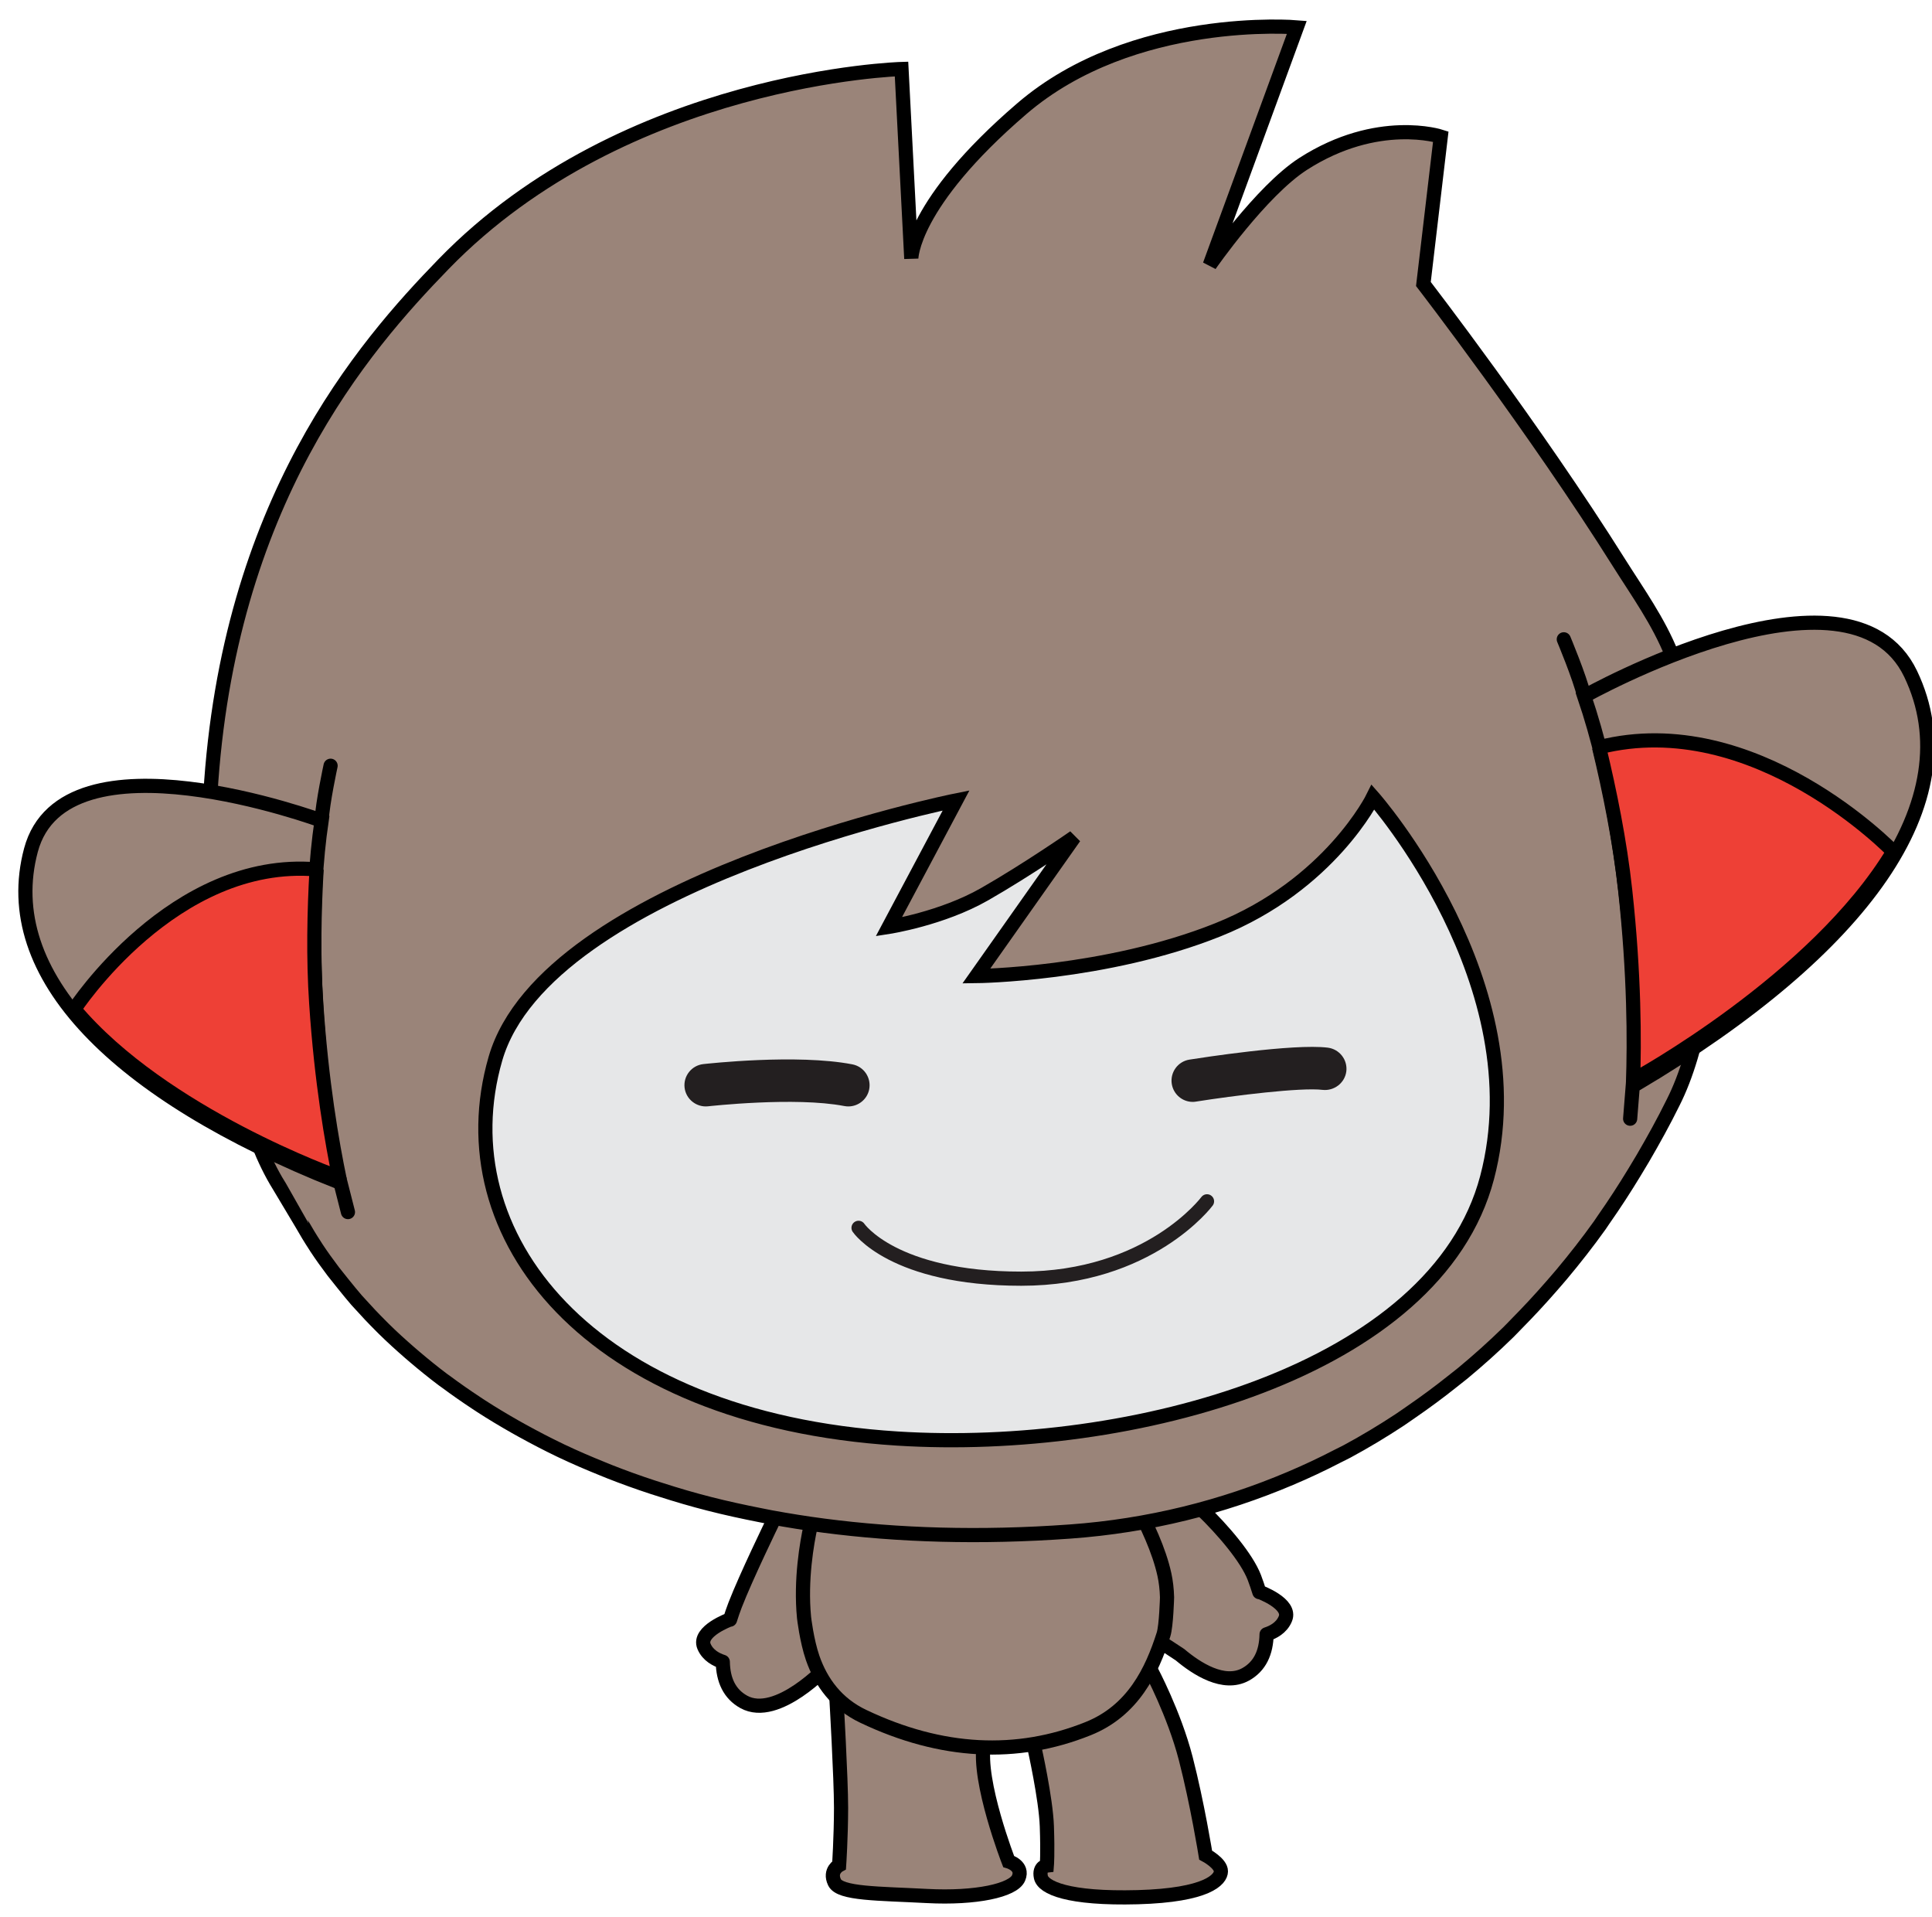 <svg version="1.1" width="123" height="122" viewBox="-1 -1 123 122" xmlns="http://www.w3.org/2000/svg" xmlns:xlink="http://www.w3.org/1999/xlink">
  <!-- Exported by Scratch - http://scratch.mit.edu/ -->
  <g id="ID0.12530470034107566">
    <path id="L_Arm" fill="#9A8479" stroke="#000000" stroke-linecap="round" stroke-linejoin="round" d="M 59.382 104.252 C 56.914 99.665 52.569 105.957 52.569 105.957 C 52.569 105.957 50.661 109.875 49.887 111.879 C 49.750 112.233 49.637 112.574 49.532 112.906 L 49.532 112.890 C 49.532 112.890 47.241 113.720 47.696 114.794 C 47.969 115.440 48.579 115.739 49.020 115.880 C 49.043 117.169 49.497 118.153 50.502 118.708 C 52.862 120.015 56.430 116.161 56.430 116.161 C 56.442 116.144 55.731 116.838 56.442 116.144 C 56.854 115.549 61.819 108.781 59.382 104.252 L 59.382 104.252 L 59.382 104.252 L 59.382 104.252 L 59.382 104.252 L 59.382 104.252 L 59.382 104.252 L 59.382 104.252 Z " transform="matrix(0.902, 0, 0, 0.902, 0.8, 0.25)"/>
    <path id="R_Arm" fill="#9A8479" stroke="#000000" stroke-linecap="round" stroke-linejoin="round" d="M 86.891 110.943 L 86.891 110.963 C 86.787 110.627 86.672 110.283 86.537 109.928 C 86.004 108.545 84.340 106.586 82.801 105.106 C 82.801 105.106 76.188 102.085 75.563 105.106 C 74.938 108.127 78.209 113.502 79.584 114.295 C 80.129 114.609 80.744 115.010 81.292 115.379 C 82.456 116.361 84.384 117.615 85.920 116.766 C 86.926 116.211 87.379 115.223 87.402 113.940 C 87.841 113.797 88.453 113.499 88.724 112.848 C 89.182 111.775 86.891 110.943 86.891 110.943 L 86.891 110.943 L 86.891 110.943 L 86.891 110.943 L 86.891 110.943 L 86.891 110.943 L 86.891 110.943 L 86.891 110.943 Z " transform="matrix(0.902, 0, 0, 0.902, 0.8, 0.25)"/>
    <path id="L_Leg_1_" fill="#9A8479" stroke="#000000" d="M 62.028 115.721 C 57.706 114.074 57.035 118.361 57.035 118.361 C 57.035 118.361 57.368 124.093 57.368 126.188 C 57.364 128.283 57.231 130.232 57.231 130.232 C 57.231 130.232 56.514 130.615 56.905 131.437 C 57.295 132.263 59.997 132.223 63.436 132.405 C 66.876 132.588 69.530 132.008 69.897 131.135 C 70.264 130.272 69.194 129.965 69.194 129.965 C 69.194 129.965 66.990 124.293 67.447 121.710 C 68.056 118.265 66.350 117.368 62.028 115.721 L 62.028 115.721 L 62.028 115.721 L 62.028 115.721 L 62.028 115.721 L 62.028 115.721 L 62.028 115.721 L 62.028 115.721 Z " transform="matrix(0.902, 0, 0, 0.902, 0.8, 0.25)"/>
    <path id="R_Leg_2_" fill="#9A8479" stroke="#000000" d="M 73.188 116.486 C 69.938 117.970 71.014 121.929 71.014 121.929 C 71.014 121.929 71.826 125.533 71.893 127.490 C 71.961 129.447 71.893 130.256 71.893 130.256 C 71.893 130.256 71.315 130.322 71.471 131.067 C 71.623 131.813 73.379 132.622 78.307 132.489 C 83.237 132.350 84.172 131.235 84.178 130.665 C 84.186 130.095 83.100 129.517 83.100 129.517 C 83.100 129.517 82.514 125.872 81.696 122.703 C 80.876 119.532 79.247 116.488 79.247 116.488 C 78.414 114.756 76.438 115.002 73.188 116.486 L 73.188 116.486 L 73.188 116.486 L 73.188 116.486 L 73.188 116.486 L 73.188 116.486 L 73.188 116.486 L 73.188 116.486 Z " transform="matrix(0.902, 0, 0, 0.902, 0.8, 0.25)"/>
    <path id="Belly" fill="#9A8479" stroke="#000000" d="M 65.765 100.240 C 56.784 100.935 55.213 106.320 55.213 106.320 C 54.963 107.459 54.494 110.078 54.756 112.761 C 54.756 112.761 54.938 114.374 55.364 115.611 C 55.961 117.330 57.067 118.840 58.934 119.726 C 64.466 122.359 69.790 122.605 74.792 120.601 C 77.978 119.330 79.310 116.519 80.128 113.951 C 80.323 113.338 80.376 111.330 80.376 111.330 C 80.360 110.752 80.296 110.213 80.192 109.734 C 79.815 108 78.907 106.101 78.176 104.755 C 78.178 104.756 74.747 99.545 65.765 100.240 L 65.765 100.240 L 65.765 100.240 L 65.765 100.240 L 65.765 100.240 L 65.765 100.240 L 65.765 100.240 L 65.765 100.240 Z " transform="matrix(0.902, 0, 0, 0.902, 0.8, 0.25)"/>
    <g id="Head_1_">
      <path id="Head" fill="#9A8479" stroke="#000000" d="M 19.288 84.945 C 19.589 85.476 19.911 86.009 20.265 86.550 C 20.286 86.585 20.308 86.620 20.331 86.655 C 20.700 87.217 21.108 87.782 21.536 88.348 C 21.618 88.455 22.681 89.795 23.173 90.360 C 23.241 90.436 23.317 90.512 23.384 90.590 C 23.864 91.127 24.372 91.664 24.907 92.197 C 24.971 92.259 25.030 92.324 25.095 92.385 C 25.663 92.946 26.267 93.494 26.895 94.041 C 27.015 94.146 27.138 94.252 27.263 94.357 C 27.907 94.904 28.575 95.447 29.282 95.978 C 29.349 96.031 29.426 96.082 29.496 96.130 C 30.174 96.634 30.883 97.128 31.616 97.612 C 31.733 97.688 31.845 97.766 31.963 97.841 C 32.735 98.341 33.545 98.826 34.381 99.301 C 34.539 99.391 34.700 99.479 34.862 99.569 C 35.731 100.048 36.625 100.516 37.561 100.964 C 37.595 100.982 37.634 100.995 37.669 101.015 C 38.583 101.449 39.536 101.859 40.513 102.253 C 40.686 102.321 40.854 102.396 41.028 102.462 C 42.018 102.853 43.045 103.222 44.099 103.567 C 44.290 103.629 44.487 103.690 44.679 103.751 C 45.776 104.103 46.899 104.435 48.067 104.731 C 48.075 104.733 48.084 104.735 48.091 104.737 C 49.257 105.036 50.472 105.298 51.710 105.542 C 51.940 105.587 52.171 105.632 52.403 105.679 C 53.624 105.904 54.878 106.105 56.167 106.273 C 61.380 106.953 67.151 107.146 73.526 106.687 C 79.104 106.285 84.299 104.964 89.083 102.935 C 90.214 102.455 91.321 101.937 92.403 101.374 C 92.632 101.255 92.872 101.147 93.098 101.024 C 94.364 100.341 95.590 99.602 96.787 98.815 C 97.072 98.627 97.348 98.425 97.631 98.233 C 98.611 97.559 99.569 96.852 100.496 96.112 C 100.744 95.915 100.996 95.723 101.242 95.522 C 102.346 94.606 103.418 93.647 104.447 92.641 C 104.646 92.446 104.838 92.241 105.035 92.039 C 105.890 91.175 106.723 90.277 107.527 89.353 C 107.756 89.085 107.992 88.824 108.216 88.554 C 109.154 87.435 110.056 86.284 110.911 85.089 C 111.013 84.946 111.106 84.794 111.208 84.651 C 111.962 83.577 112.679 82.469 113.366 81.339 C 113.565 81.015 113.761 80.687 113.956 80.357 C 114.706 79.072 115.429 77.765 116.093 76.419 C 119.937 68.811 119.442 53.451 116.013 44.833 C 115.070 42.461 113.583 40.399 112.300 38.362 C 106.304 28.815 98.470 18.655 98.470 18.655 L 99.697 8.253 C 99.697 8.253 95.246 6.801 89.982 10.180 C 87.013 12.089 83.390 17.313 83.390 17.313 L 89.536 0.542 C 89.536 0.542 77.954 -0.441 70.122 6.288 C 62.288 13.017 62.325 16.866 62.325 16.866 L 61.635 3.483 C 61.635 3.483 42.162 4.021 29.315 17.249 C 23.655 23.073 14.071 34.077 12.852 54.694 L 12.819 54.927 C 12.446 59.791 13.397 75.376 17.688 82.267 C 17.688 82.268 19.235 84.853 19.288 84.945 L 19.288 84.945 L 19.288 84.945 L 19.288 84.945 L 19.288 84.945 L 19.288 84.945 L 19.288 84.945 L 19.288 84.945 Z " transform="matrix(0.902, 0, 0, 0.902, 0.8, 0.25)"/>
      <path id="Face" fill="#E6E7E8" stroke="#000000" d="M 94.915 54.867 C 94.915 54.867 91.874 61.062 83.962 64.226 C 76.050 67.394 66.913 67.492 66.913 67.492 L 73.831 57.687 C 73.831 57.687 70.519 59.988 67.499 61.713 C 64.478 63.441 60.738 64.019 60.738 64.019 L 65.486 55.097 C 65.486 55.097 36.572 60.902 32.973 73.320 C 29.379 85.738 39.504 98.750 61.344 100.125 C 77.865 101.164 99.367 95.375 102.965 81.711 C 106.565 68.043 94.915 54.867 94.915 54.867 L 94.915 54.867 L 94.915 54.867 L 94.915 54.867 L 94.915 54.867 L 94.915 54.867 L 94.915 54.867 L 94.915 54.867 Z " transform="matrix(0.902, 0, 0, 0.902, 0.8, 0.25)"/>
      <g id="R_Ear_1_">
        <path id="Outer_Ear_1_" fill="#9A8479" stroke="#000000" stroke-linecap="round" d="M 109.822 47.743 C 109.822 47.743 128.574 37.206 132.860 46.166 C 137.146 55.126 129.479 65.626 113.479 75.126 C 113.479 75.126 113.832 59.527 109.822 47.743 L 109.822 47.743 L 109.822 47.743 L 109.822 47.743 L 109.822 47.743 L 109.822 47.743 L 109.822 47.743 L 109.822 47.743 Z M 109.822 47.743 C 109.487 46.364 108.380 43.727 108.380 43.727 M 113.063 77.555 L 113.264 75.032 " transform="matrix(0.902, 0, 0, 0.902, 0.8, 0.25)"/>
        <path id="Inner_Ear" fill="#EE4036" stroke="#000000" d="M 113.264 75.031 C 113.368 72.142 113.364 67.385 112.713 61.445 C 112.338 57.988 111.613 54.422 110.869 51.342 L 110.871 51.346 C 121.855 48.549 131.631 58.705 131.631 58.705 L 131.635 58.705 C 126.145 67.822 113.352 74.779 113.352 74.779 L 113.264 75.031 L 113.264 75.031 L 113.264 75.031 L 113.264 75.031 L 113.264 75.031 L 113.264 75.031 L 113.264 75.031 L 113.264 75.031 Z " transform="matrix(0.902, 0, 0, 0.902, 0.8, 0.25)"/>
      </g>
      <g id="L_Ear">
        <path id="Outer_Ear_2_" fill="#9A8479" stroke="#000000" stroke-linecap="round" d="M 21.813 81.998 C 6.238 75.798 -2.166 67.414 0.188 58.607 C 2.543 49.799 20.703 56.523 20.703 56.523 C 19.038 67.857 21.813 81.998 21.813 81.998 L 21.813 81.998 L 21.813 81.998 L 21.813 81.998 L 21.813 81.998 L 21.813 81.998 L 21.813 81.998 L 21.813 81.998 Z M 21.338 52.649 C 21.338 52.649 20.780 55.216 20.704 56.523 M 21.987 81.878 L 22.563 84.144 " transform="matrix(0.902, 0, 0, 0.902, 0.8, 0.25)"/>
        <path id="Inner_Ear_1_" fill="#EE4036" stroke="#000000" d="M 21.870 81.663 C 21.870 81.663 9.517 77.286 3.247 69.830 L 3.250 69.829 C 3.250 69.829 10.245 59.095 20.349 59.962 L 20.350 59.959 C 20.182 62.874 20.108 66.230 20.325 69.432 C 20.691 74.937 21.439 79.266 21.987 81.878 L 21.870 81.663 L 21.870 81.663 L 21.870 81.663 L 21.870 81.663 L 21.870 81.663 L 21.870 81.663 L 21.870 81.663 L 21.870 81.663 Z " transform="matrix(0.902, 0, 0, 0.902, 0.8, 0.25)"/>
      </g>
      <path id="R_Eye" fill="#231F20" d="M 82.190 76.369 C 81.465 76.369 80.831 75.844 80.711 75.105 C 80.580 74.287 81.137 73.517 81.955 73.386 C 82.699 73.269 89.293 72.240 91.723 72.542 C 92.545 72.646 93.129 73.396 93.030 74.214 C 92.926 75.038 92.165 75.610 91.356 75.521 C 89.827 75.335 85.075 75.927 82.428 76.347 C 82.348 76.363 82.268 76.369 82.190 76.369 L 82.190 76.369 L 82.190 76.369 L 82.190 76.369 L 82.190 76.369 L 82.190 76.369 L 82.190 76.369 L 82.190 76.369 L 82.190 76.369 Z " transform="matrix(0.902, 0, 0, 0.902, 0.8, 0.25)"/>
      <path id="L_Eye" fill="#231F20" d="M 57.883 76.689 C 57.789 76.689 57.694 76.679 57.596 76.662 C 54.133 75.992 48.043 76.674 47.983 76.680 C 47.174 76.770 46.419 76.186 46.323 75.362 C 46.229 74.540 46.819 73.796 47.643 73.702 C 47.913 73.675 54.248 72.964 58.166 73.720 C 58.978 73.876 59.512 74.663 59.354 75.480 C 59.215 76.191 58.586 76.689 57.883 76.689 L 57.883 76.689 L 57.883 76.689 L 57.883 76.689 L 57.883 76.689 L 57.883 76.689 L 57.883 76.689 L 57.883 76.689 L 57.883 76.689 Z " transform="matrix(0.902, 0, 0, 0.902, 0.8, 0.25)"/>
      <path id="Mouth" fill="none" stroke="#231F20" stroke-linecap="round" d="M 58.602 85.256 C 58.602 85.256 61.028 88.844 70.088 88.844 C 79.150 88.844 83.197 83.385 83.197 83.385 " transform="matrix(0.902, 0, 0, 0.902, 0.8, 0.25)"/>
    </g>
  </g>
</svg>
